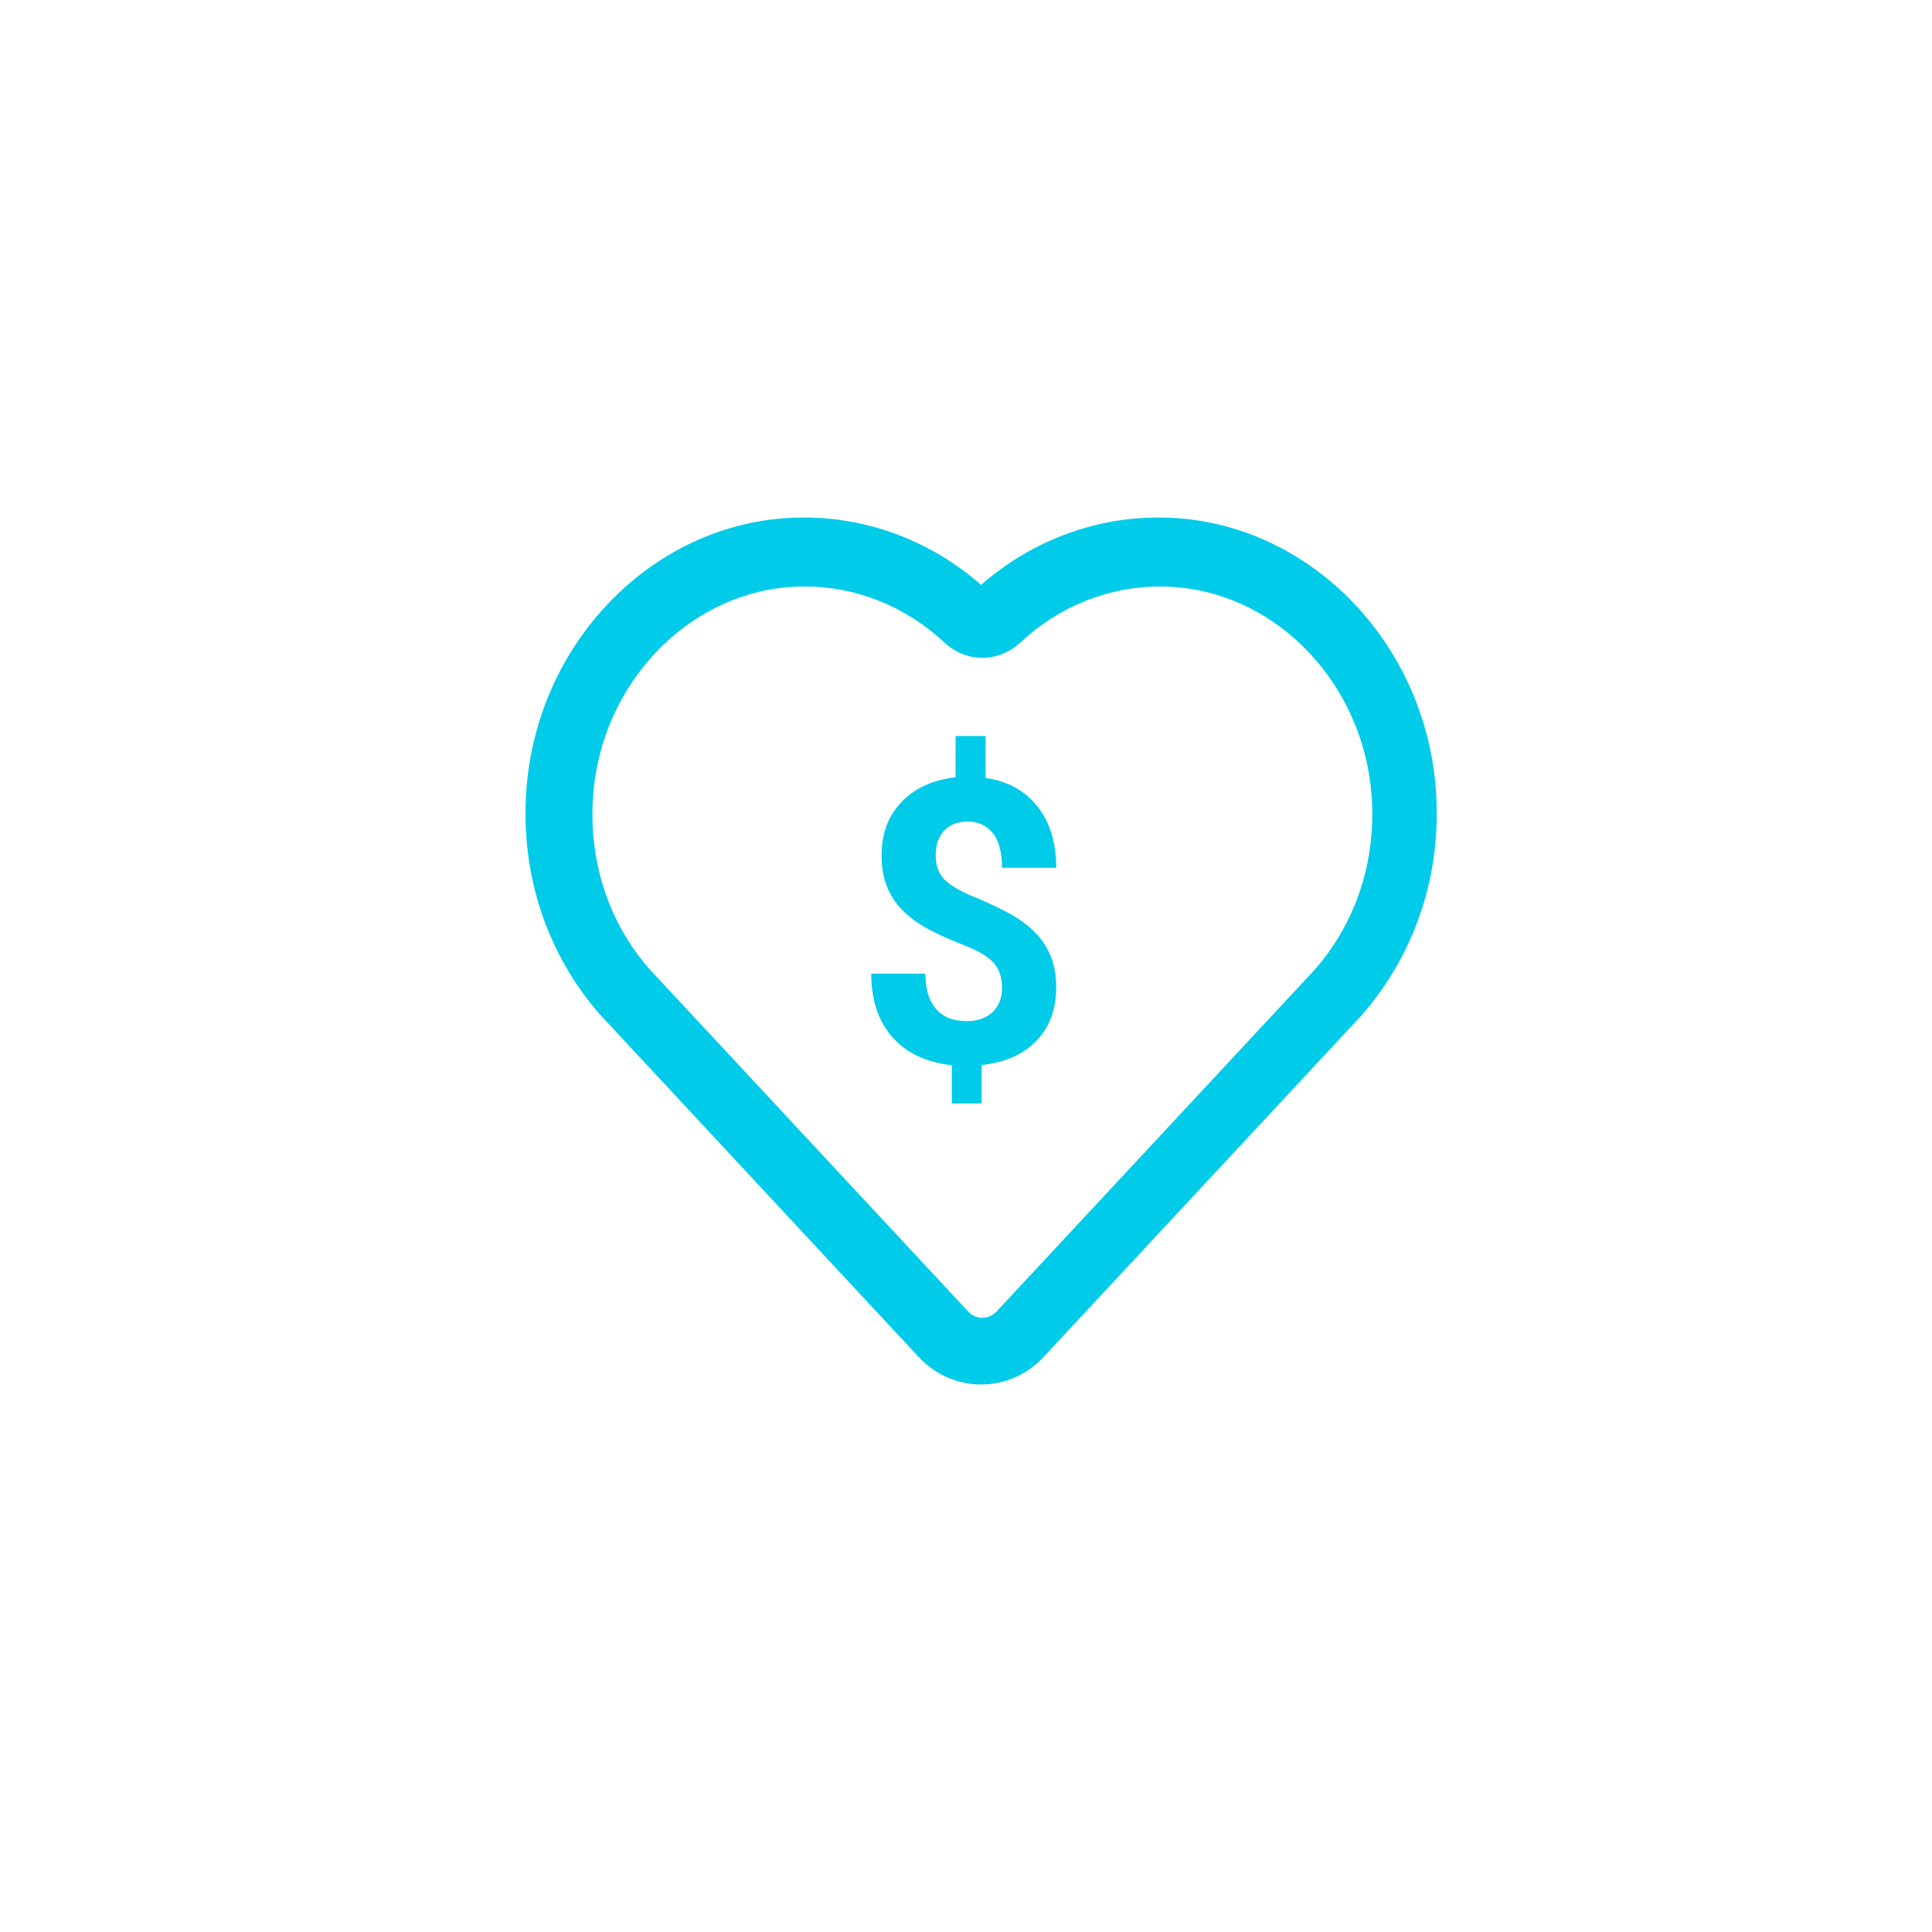 <svg width="46" height="46" viewBox="0 0 46 46" fill="none" xmlns="http://www.w3.org/2000/svg">
<path fill-rule="evenodd" clip-rule="evenodd" d="M27.573 12.322C27.75 12.322 27.93 12.329 28.109 12.344C31.331 12.614 33.936 15.389 34.187 18.8C34.334 20.79 33.711 22.696 32.419 24.174L24.851 32.305C24.458 32.728 23.925 32.964 23.36 32.964C22.795 32.964 22.262 32.728 21.869 32.305L14.283 24.153C13.008 22.696 12.386 20.79 12.533 18.8C12.784 15.389 15.389 12.614 18.612 12.344C18.79 12.329 18.97 12.322 19.147 12.322C20.687 12.322 22.175 12.89 23.36 13.925C24.545 12.89 26.033 12.322 27.573 12.322ZM23.047 31.222C23.142 31.324 23.26 31.376 23.389 31.376C23.519 31.376 23.637 31.324 23.732 31.222L31.306 23.084C32.292 21.957 32.771 20.49 32.657 18.94C32.464 16.318 30.463 14.186 28.024 13.982C27.888 13.97 27.75 13.964 27.615 13.964C26.395 13.964 25.216 14.437 24.295 15.297C24.046 15.53 23.724 15.662 23.389 15.662C23.054 15.662 22.733 15.53 22.484 15.297C21.562 14.437 20.384 13.964 19.163 13.964C19.028 13.964 18.891 13.97 18.755 13.981C16.316 14.186 14.315 16.318 14.122 18.94C14.008 20.489 14.487 21.957 15.454 23.063L23.047 31.222ZM23.655 22.922C23.791 23.071 23.858 23.271 23.858 23.522C23.858 23.764 23.782 23.957 23.631 24.099C23.479 24.242 23.272 24.313 23.011 24.313C22.695 24.313 22.454 24.216 22.286 24.021C22.118 23.826 22.034 23.547 22.034 23.182H20.744C20.744 23.81 20.912 24.314 21.246 24.693C21.581 25.072 22.053 25.295 22.663 25.362V26.273H23.372V25.358C23.925 25.299 24.36 25.108 24.675 24.782C24.99 24.457 25.148 24.034 25.148 23.513C25.148 23.234 25.106 22.989 25.023 22.779C24.939 22.569 24.819 22.382 24.661 22.218C24.504 22.054 24.311 21.907 24.081 21.776C23.852 21.646 23.56 21.507 23.205 21.36C22.849 21.213 22.606 21.069 22.475 20.928C22.345 20.787 22.279 20.6 22.279 20.367C22.279 20.115 22.346 19.918 22.48 19.776C22.614 19.633 22.802 19.562 23.046 19.562C23.293 19.562 23.49 19.653 23.637 19.835C23.785 20.018 23.858 20.293 23.858 20.661H25.148C25.148 20.063 24.999 19.576 24.702 19.201C24.404 18.825 23.992 18.599 23.466 18.522V17.524H22.752V18.508C22.22 18.564 21.793 18.757 21.471 19.088C21.15 19.419 20.99 19.844 20.99 20.362C20.99 20.663 21.037 20.922 21.13 21.139C21.224 21.357 21.355 21.547 21.523 21.707C21.691 21.869 21.892 22.011 22.127 22.135C22.362 22.259 22.642 22.384 22.966 22.51C23.29 22.636 23.52 22.773 23.655 22.922Z" fill="#00CBE9"/>
</svg>
